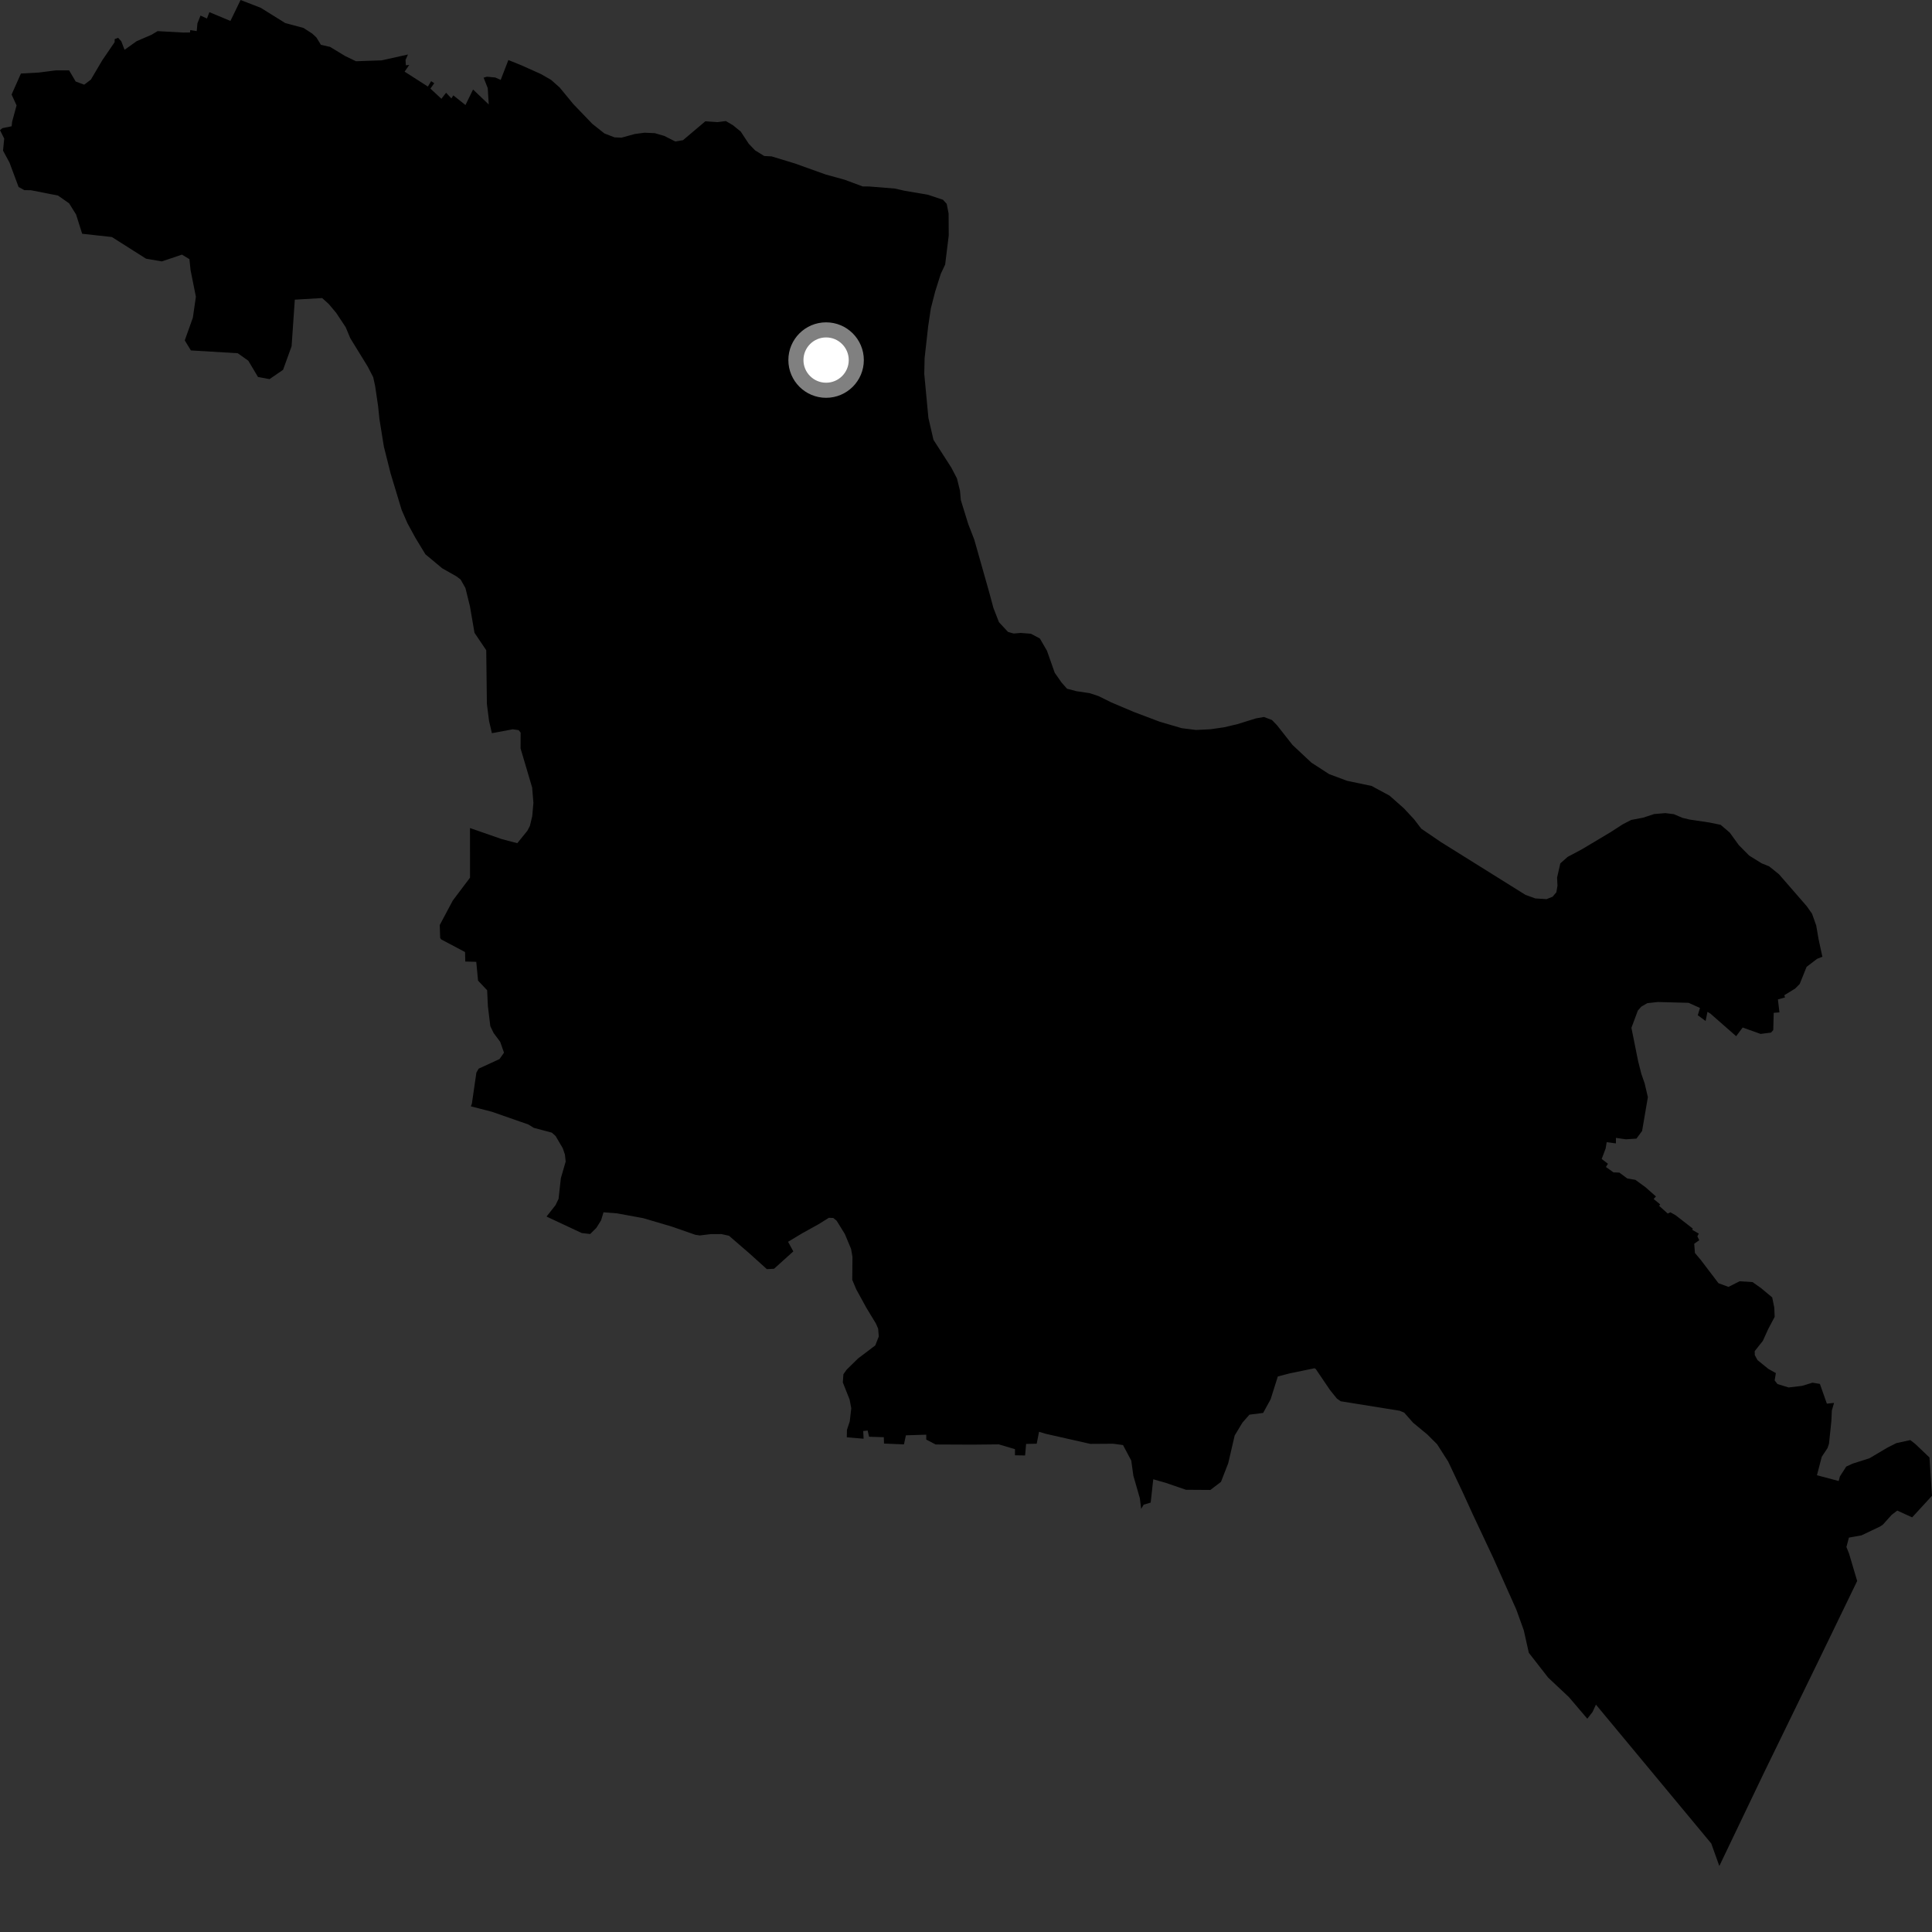 <?xml version="1.0" encoding="utf-8" ?>
<svg baseProfile="full" height="1024" version="1.1" width="1024" xmlns="http://www.w3.org/2000/svg" xmlns:ev="http://www.w3.org/2001/xml-events" xmlns:xlink="http://www.w3.org/1999/xlink"><rect width="100%" height="100%" fill="#333333" stroke="none"/><defs /><polygon fill="black" points="933.708,457.584 927.099,453.48 921.564,447.879 916.807,441.298 911.965,437.164 905.896,435.928 895.563,434.393 891.773,433.482 887.167,431.523 882.663,430.971 876.703,431.469 870.927,433.372 864.561,434.585 860.099,436.898 853.625,441.071 838.574,450.062 830.87,454.17 827.002,457.613 825.284,465.142 825.498,469.424 824.9,472.918 822.894,475.295 819.715,476.56 813.761,476.187 808.568,474.324 763.647,446.268 753.307,439.223 749.462,434.203 744.072,428.417 736.488,421.702 726.969,416.572 713.983,413.847 704.478,410.304 695.078,404.224 685.057,394.835 676.837,384.382 674.17,381.624 669.929,380.014 665.648,380.773 655.919,383.791 648.871,385.465 641.54,386.522 633.956,386.895 626.366,385.958 614.723,382.55 600.948,377.343 588.983,372.279 582.314,368.973 577.545,367.388 570.593,366.364 565.545,365.042 562.652,361.764 559.023,356.581 554.925,344.944 551.178,338.444 546.419,335.901 541.018,335.463 537.29,335.779 534.288,334.951 529.474,329.783 526.536,322.234 524.236,313.711 516.376,285.977 513.207,277.814 509.251,265.034 508.813,260.07 507.199,253.545 504.216,247.826 494.762,233.121 492.071,221.454 489.878,198.171 490.065,189.789 491.956,172.899 493.367,163.456 495.664,154.513 498.604,145.212 500.95,140.204 502.85,124.806 502.781,113.191 501.774,108.049 499.78,105.863 491.785,103.212 479.564,101.135 474.282,99.946 460.736,98.842 457.253,98.817 447.615,95.24 437.656,92.502 421.268,86.625 408.978,82.89 405.066,82.69 400.198,79.689 396.854,76.191 392.612,69.735 388.501,66.386 384.706,64.16 380.289,64.732 373.853,64.282 361.985,74.313 357.892,74.971 352.104,72.049 347.043,70.575 341.592,70.342 336.457,71.022 329.421,72.958 325.714,72.803 320.363,70.742 313.923,65.628 303.896,55.191 296.634,46.377 292.132,42.372 286.781,39.286 276.523,34.683 269.453,31.823 265.374,42.354 262.534,41.083 258.084,40.655 256.329,41.173 258.507,46.69 259.053,55.373 250.73,47.435 246.714,55.663 240.266,50.544 239.252,52.151 236.424,49.154 233.96,52.37 228.127,46.957 230.17,44.093 228.508,43.024 226.789,45.885 214.449,37.971 216.919,34.417 215.119,34.607 214.945,31.757 216.239,28.893 202.273,31.989 188.651,32.461 182.921,29.683 174.94,24.851 170.1,23.758 167.688,19.849 165.449,17.77 160.819,14.792 151.176,12.217 138.212,4.149 127.519,0.0 122.132,11.097 110.988,6.444 109.698,9.815 106.27,8.257 104.644,12.38 104.263,16.489 100.846,15.957 100.717,17.204 97.154,17.252 83.531,16.499 80.402,18.374 72.442,21.817 66.011,26.386 64.283,21.862 62.605,20.046 60.8,20.721 60.735,22.376 54.165,32.009 48.176,42.187 44.629,44.882 40.116,43.206 36.624,37.293 29.416,37.316 20.64,38.442 11.099,38.968 6.149,50.099 8.778,55.871 6.426,64.526 6.177,66.919 1.246,67.935 0.0,68.995 2.233,73.437 1.608,79.853 5.044,86.185 9.854,99.116 12.918,100.778 16.443,100.832 30.761,103.657 36.627,107.774 40.323,113.677 43.547,123.893 59.315,125.634 77.394,137.1 85.767,138.557 96.446,134.956 100.39,137.347 100.998,143.144 103.824,157.283 102.218,168.387 97.928,180.419 101.176,185.729 126.006,187.221 131.601,191.181 136.74,199.8 142.863,200.943 150.035,196.007 154.55,183.511 156.256,158.832 170.735,157.976 174.254,161.138 178.166,165.802 183.224,173.435 185.64,179.232 194.905,194.298 197.806,199.93 198.841,204.666 200.419,215.381 201.112,222.127 203.464,236.734 207.028,250.922 212.881,270.28 215.992,277.401 220.091,284.918 225.473,293.788 234.397,301.223 241.948,305.498 244.167,307.2 246.692,311.682 249.074,321.325 251.496,335.41 257.717,344.633 258.063,373.099 259.211,382.123 260.715,388.605 271.778,386.54 274.888,386.985 275.948,388.311 275.912,396.677 282.056,417.427 282.719,425.547 282.088,432.626 280.87,437.703 279.52,440.315 274.176,446.909 265.902,444.727 249.103,438.886 249.127,465.172 239.988,477.304 233.071,490.288 233.3,497.148 233.857,497.911 246.489,504.612 246.607,509.636 252.424,509.79 253.381,519.761 258.201,524.852 258.59,533.241 259.879,543.887 261.615,547.496 265.122,552.212 267.136,557.946 264.748,561.33 253.708,566.404 252.492,568.506 250.11,584.924 249.557,586.381 260.67,589.242 280.033,595.998 282.896,597.765 292.504,600.332 294.495,602.129 298.286,608.603 299.433,611.987 299.821,615.653 297.262,624.479 296.057,635.39 294.461,638.728 289.675,644.804 308.317,653.526 312.804,654.063 316.087,650.795 318.59,646.786 319.872,642.542 327,643.098 340.906,645.644 356.127,650.133 368.552,654.464 370.883,654.817 376.798,654.096 382.355,654.089 386.368,654.961 397.333,664.438 406.457,672.676 410.254,672.471 420.474,663.265 417.69,658.18 425.344,653.574 433.87,648.852 439.315,645.454 441.652,645.545 443.438,647.013 447.772,654.029 451.101,661.986 451.824,666.187 451.711,678.34 453.837,683.383 459.171,693.119 464.255,701.497 465.427,704.193 465.774,708.37 463.913,713.105 454.76,720.04 448.765,725.916 447.027,728.368 446.716,732.735 450.315,741.794 451.196,746.414 450.387,753.358 448.898,757.858 448.824,761.802 457.729,762.552 457.516,758.472 459.871,758.232 460.623,761.496 468.443,761.747 468.546,765.118 479.115,765.556 480.142,760.75 490.933,760.413 490.936,763.005 495.909,765.604 515.277,765.688 529.396,765.547 537.968,768.089 537.951,771.34 543.329,771.421 543.86,765.31 549.47,765.198 550.71,758.89 554.312,759.953 577.886,765.288 590.045,765.209 595.218,765.91 599.587,774.129 600.72,782.219 604.13,794.033 604.847,799.718 606.18,797.508 609.886,796.398 611.248,784.04 617.801,785.916 628.576,789.614 641.531,789.7 647.138,785.43 650.999,775.503 654.41,760.817 658.536,754.006 662.22,749.804 669.486,748.886 673.455,741.649 677.273,729.551 683.614,727.902 696.659,725.212 697.324,725.523 704.93,736.743 708.57,741.264 710.602,742.698 741.861,747.725 744.265,748.742 748.985,754.089 756.516,760.307 761.702,765.487 767.556,774.651 775.072,790.525 780.529,802.468 791.446,825.694 803.731,853.24 807.63,864.055 810.305,876.012 820.544,889.153 831.57,899.517 841.312,910.962 844.089,907.378 845.873,903.485 907.002,977.089 911.282,989.019 934.703,940.09 964.804,878.292 984.34,837.955 980.04,823.463 978.643,819.941 979.971,814.957 986.624,813.774 996.518,809.066 997.998,808.053 1002.648,802.875 1005.602,800.638 1013.48,804.24 1024.0,792.787 1022.656,772.49 1015.163,765.351 1012.498,763.271 1005.11,764.886 1000.429,767.24 990.826,772.932 981.862,775.771 978.549,777.304 975.202,782.499 974.549,784.972 963.021,781.905 965.577,772.109 968.638,767.498 969.397,765.224 970.666,753.187 970.916,747.581 972.085,743.569 968.278,743.968 964.58,733.498 960.646,732.858 955.051,734.553 947.978,735.381 942.116,733.578 940.603,731.661 941.245,727.758 937.35,725.607 931.525,720.903 930.083,718.243 930.03,716.132 934.359,710.664 937.182,704.431 940.611,697.965 940.404,693.057 939.307,687.663 933.501,682.808 928.898,679.537 922.033,679.101 916.122,682.081 910.827,680.12 901.447,667.787 898.342,664.093 897.976,659.206 900.641,657.337 899.635,655.283 900.405,653.841 896.993,651.891 897.185,651.148 888.149,644.132 885.383,642.553 883.928,643.204 879.367,639.111 879.926,638.355 876.459,635.485 877.688,634.148 872.149,629.25 866.769,625.338 862.512,624.631 858.299,621.503 855.158,621.38 851.176,618.528 852.248,616.813 848.919,614.273 851.001,608.784 851.582,605.384 856.467,606.024 856.476,603.103 861.748,603.855 867.36,603.484 870.348,599.419 873.405,581.509 871.703,574.217 869.921,569.086 868.205,562.283 864.686,544.773 868.085,535.628 869.943,533.523 873.113,531.697 878.74,531.082 894.993,531.52 901.026,534.24 899.855,538.104 904.012,541.151 904.996,536.298 906.532,537.214 920.2,549.203 923.654,544.604 933.138,547.998 938.674,547.296 939.862,545.967 940.109,536.818 943.142,536.592 942.337,529.717 946.098,528.661 945.715,527.488 951.468,523.963 953.879,521.528 957.538,512.446 963.108,508.194 965.903,507.112 963.904,497.9 962.623,490.495 960.395,484.234 957.491,480.162 942.912,463.391 937.691,459.184 933.708,457.584" /><circle cx="437.85" cy="190.847" fill="rgb(100%,100%,100%)" r="16" stroke="grey" stroke-width="8" /></svg>
